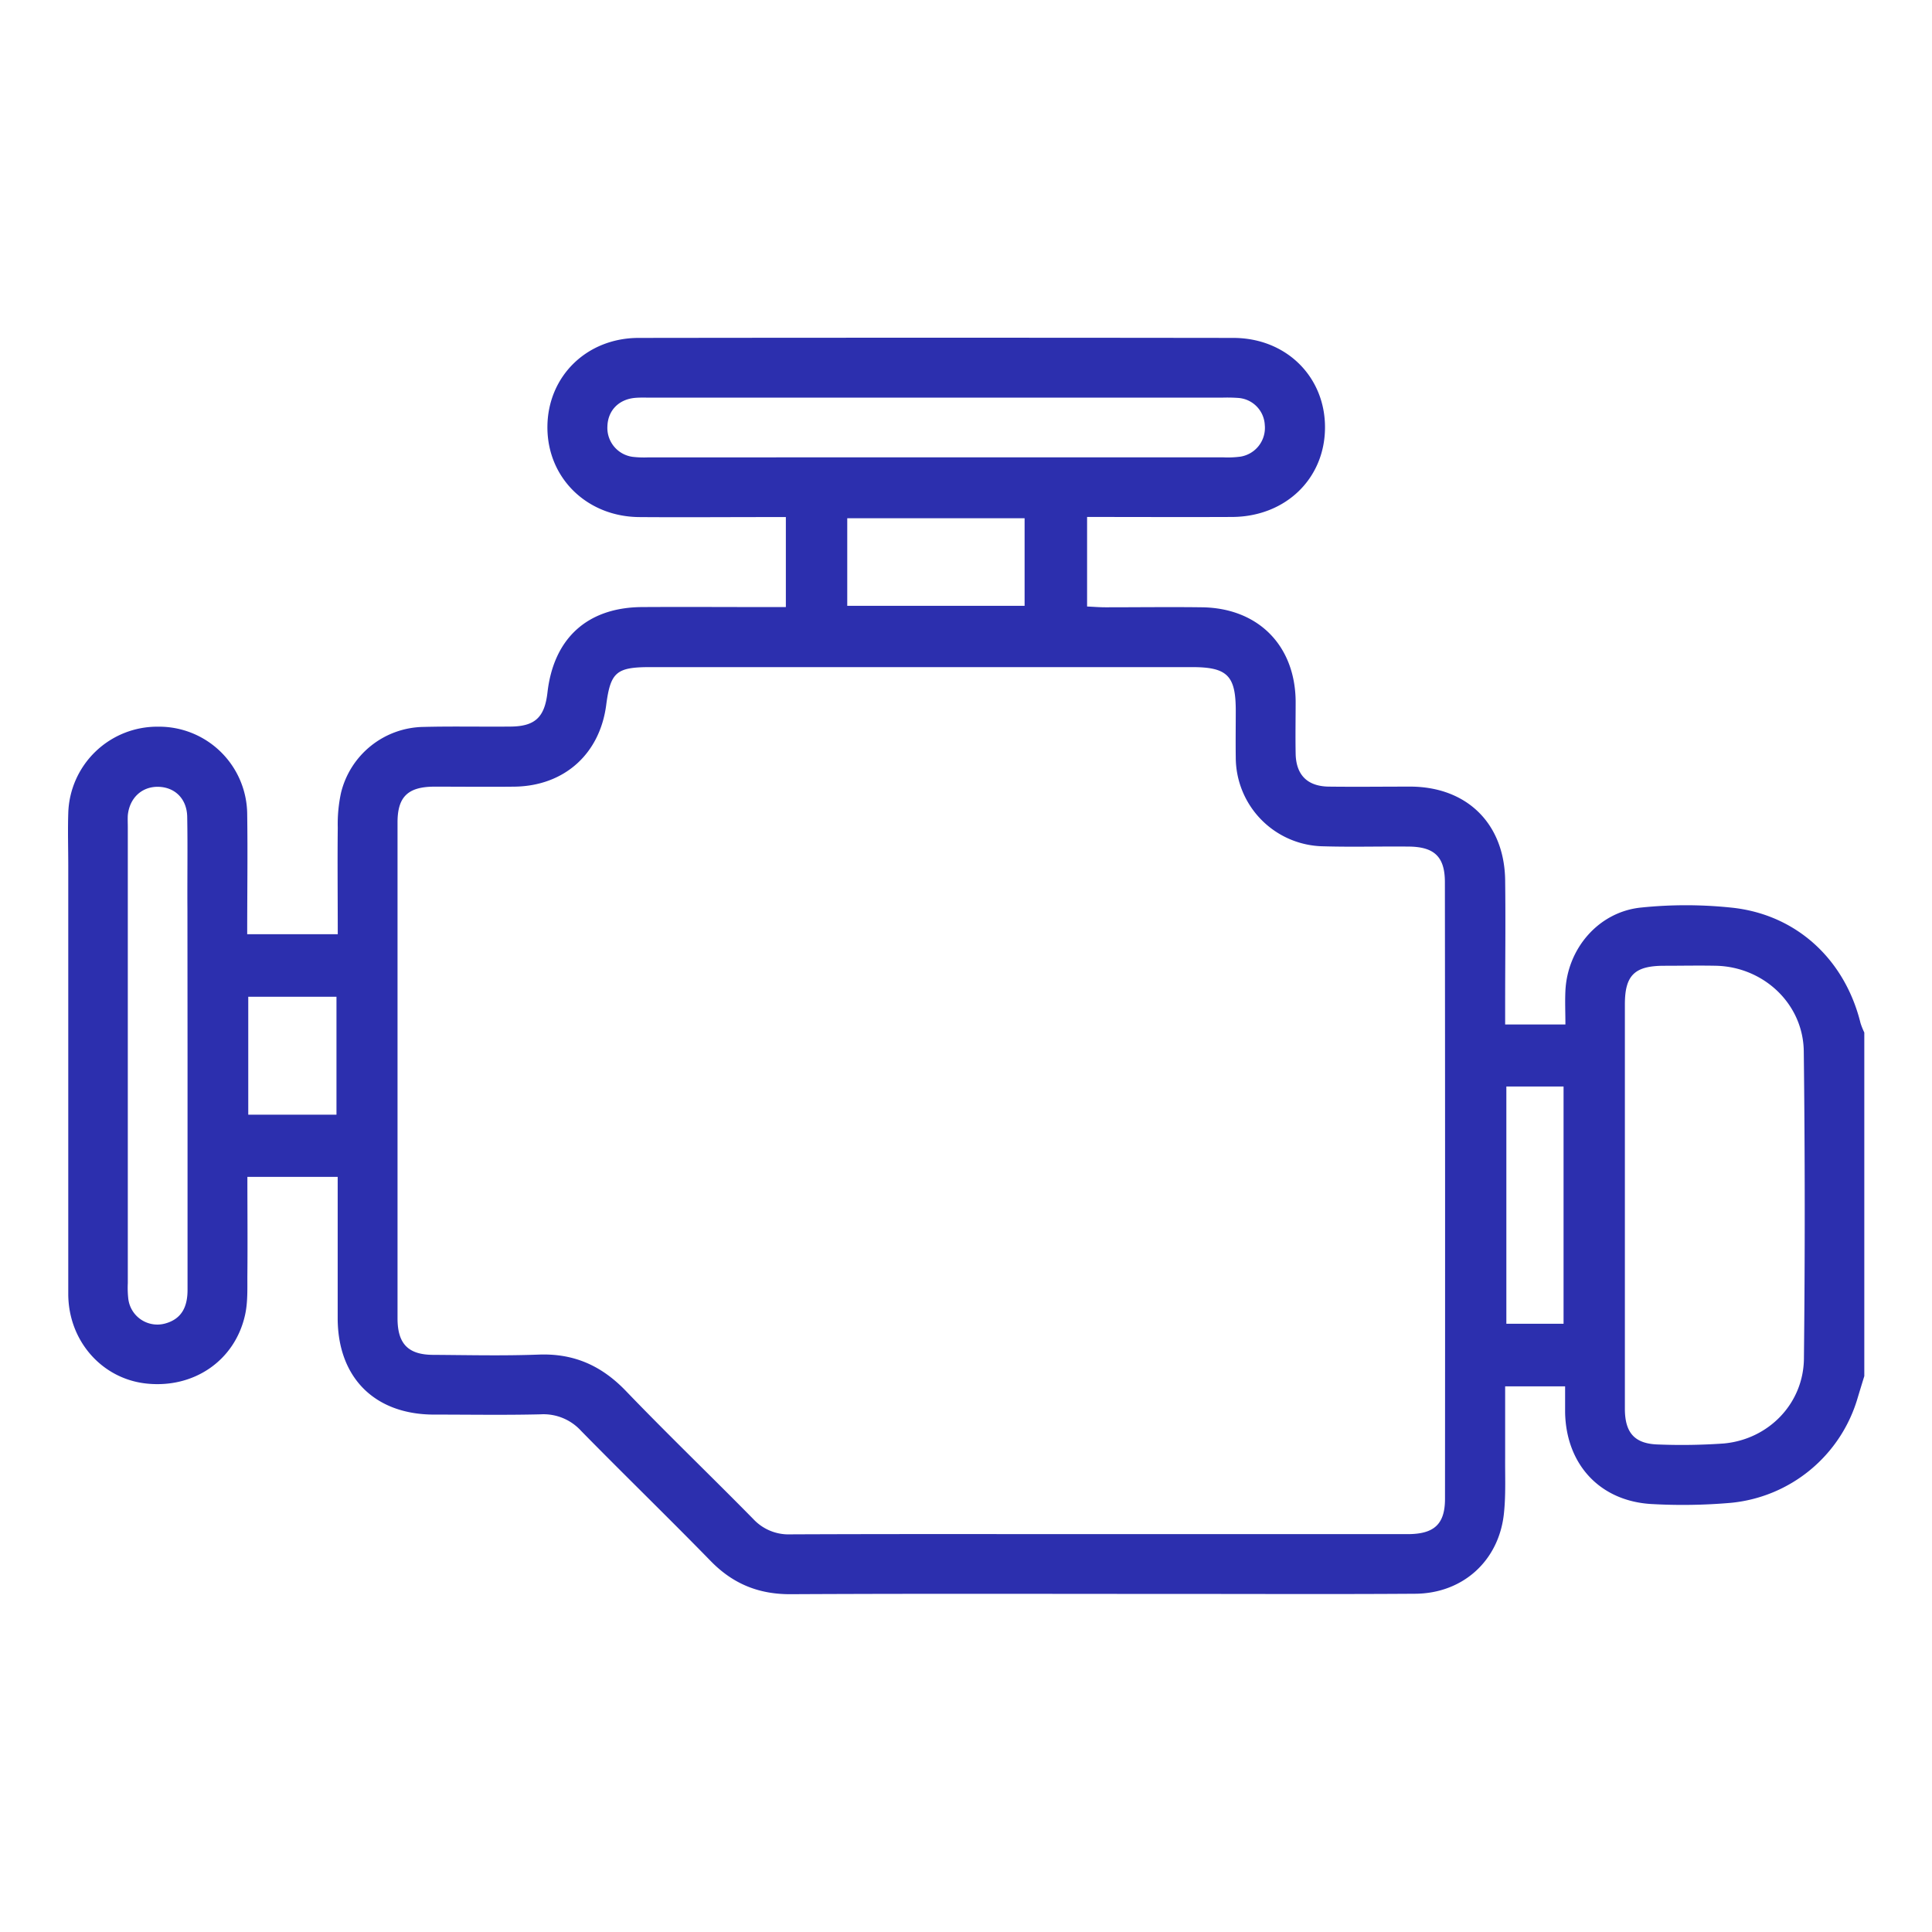 <svg xmlns="http://www.w3.org/2000/svg" viewBox="0 0 512 512">
    <defs>
        <style>.cls-1{fill:none;}</style>
    </defs>
    <g fill="#2C2FAE" id="Layer_2" data-name="Layer 2">
        <g id="Layer_1-2" data-name="Layer 1">
            <path
                d="M493.06,271.14c-4.08-16.59-16.58-28.48-33.48-30.53A115.4,115.4,0,0,0,435,240.5c-11.25,1.08-19.61,10.77-20.15,22.07-.14,2.9,0,5.8,0,8.93H398.88v-5.33c0-11,.14-22,0-33-.25-14.93-10.12-24.61-25-24.71-7.28,0-14.57.09-21.85,0-5.63-.12-8.55-3.14-8.67-8.71-.09-4.64,0-9.29,0-13.93-.15-14.8-9.95-24.68-24.81-24.88-8.52-.11-17,0-25.56,0-1.65,0-3.31-.14-4.9-.21V137c13.06,0,25.76.06,38.46,0,14.12-.08,24.51-10.12,24.59-23.61s-10.23-23.82-24.29-23.84q-78.79-.1-157.58,0c-13.8,0-24.09,10.18-24.2,23.48-.11,13.48,10.32,23.85,24.26,24,11.31.09,22.62,0,33.93,0h5v23.85h-5.18c-11,0-22-.07-33,0-14.43.12-23.36,8.27-25,22.67-.76,6.59-3.33,9-10,9-7.59.07-15.19-.1-22.78.09a22.87,22.87,0,0,0-21.93,17.48,39,39,0,0,0-.86,9.18c-.1,9.4,0,18.8,0,28.27h-24c0-10.87.15-21.38,0-31.87a23.36,23.36,0,0,0-23.59-23.12,23.59,23.59,0,0,0-23.83,23c-.15,4.64,0,9.29,0,13.93q0,56.68,0,113.36c0,12.4,8.83,22.42,20.5,23.76,12.66,1.46,23.69-6,26.37-18.23.75-3.42.57-7.07.6-10.62.08-8.62,0-17.24,0-25.9H89.49c0,12.69,0,25.05,0,37.41,0,15.77,9.77,25.54,25.44,25.59,9.45,0,18.9.16,28.35-.07A13.47,13.47,0,0,1,154,379.2c11.39,11.61,23.07,22.94,34.43,34.58,5.89,6,12.7,8.75,21.15,8.7,35-.18,70-.07,105.05-.07,20.15,0,40.29.09,60.43-.05,12.6-.09,22.15-8.72,23.49-21.22.53-4.91.29-9.9.33-14.85,0-6.29,0-12.59,0-18.89h15.89c0,2.61,0,4.76,0,6.92.27,13.79,9.25,23.53,23,24.27a147.13,147.13,0,0,0,20.89-.32,38.88,38.88,0,0,0,33.66-27.89c.57-1.9,1.16-3.8,1.74-5.7V273.63A19.94,19.94,0,0,1,493.06,271.14ZM49.7,280.06c0,20.59,0,41.17,0,61.75,0,4.34-1.42,7.64-5.81,8.9A7.76,7.76,0,0,1,34,344.2a26.35,26.35,0,0,1-.13-4.17q0-60.36,0-120.72c0-1.08-.06-2.17,0-3.25.44-4.51,3.62-7.54,7.87-7.55,4.5,0,7.78,3.09,7.87,7.94.15,8.2,0,16.41.06,24.61ZM89.17,295.4H65.79V264.15H89.17Zm82.68-174.19a26.31,26.31,0,0,1-4.17-.14,7.73,7.73,0,0,1-6.71-8.13c.14-4.15,3-7.12,7.34-7.5,1.38-.12,2.78-.06,4.18-.06H323.85a41.59,41.59,0,0,1,4.18.07,7.56,7.56,0,0,1,7.15,7.19,7.72,7.72,0,0,1-6.41,8.37,25.45,25.45,0,0,1-4.63.19Zm99.68,16.13v23.21h-47V137.34ZM382.94,397.2c0,6.75-2.9,9.35-9.87,9.36q-41.11,0-82.25,0c-27.11,0-54.22-.06-81.33.06a12.76,12.76,0,0,1-9.87-4.07c-11.18-11.37-22.69-22.42-33.74-33.92-6.44-6.7-13.75-10-23.11-9.65s-18.59.13-27.88.07c-6.71,0-9.54-2.9-9.54-9.69q0-65.72,0-131.44c0-6.76,2.76-9.41,9.68-9.45,7.12,0,14.25.08,21.38,0,13.14-.21,22.54-8.66,24.24-21.63,1.14-8.71,2.68-10.05,11.66-10.05h143.6c9.31,0,11.56,2.25,11.58,11.42,0,4.18-.06,8.36,0,12.54a23.59,23.59,0,0,0,23.28,23.53c7.43.22,14.87,0,22.31.07,6.95,0,9.82,2.61,9.83,9.39Q383,315.45,382.94,397.2Zm31.42-46.39H399.2V287.94h15.16Zm63.7,9.22c-.12,11.93-9.37,21.44-21.27,22.51a158.74,158.74,0,0,1-17.18.27c-6.28-.13-8.94-2.94-9-9.3,0-18.12,0-36.23,0-54.35q0-26.48,0-53c0-7.7,2.57-10.2,10.35-10.22,4.65,0,9.3-.1,13.94,0,12.58.36,23,10.17,23.12,22.74Q478.5,319.39,478.06,360Z" />
            <rect class="cls-1" width="512" height="512" />
        </g>
    </g>
</svg>